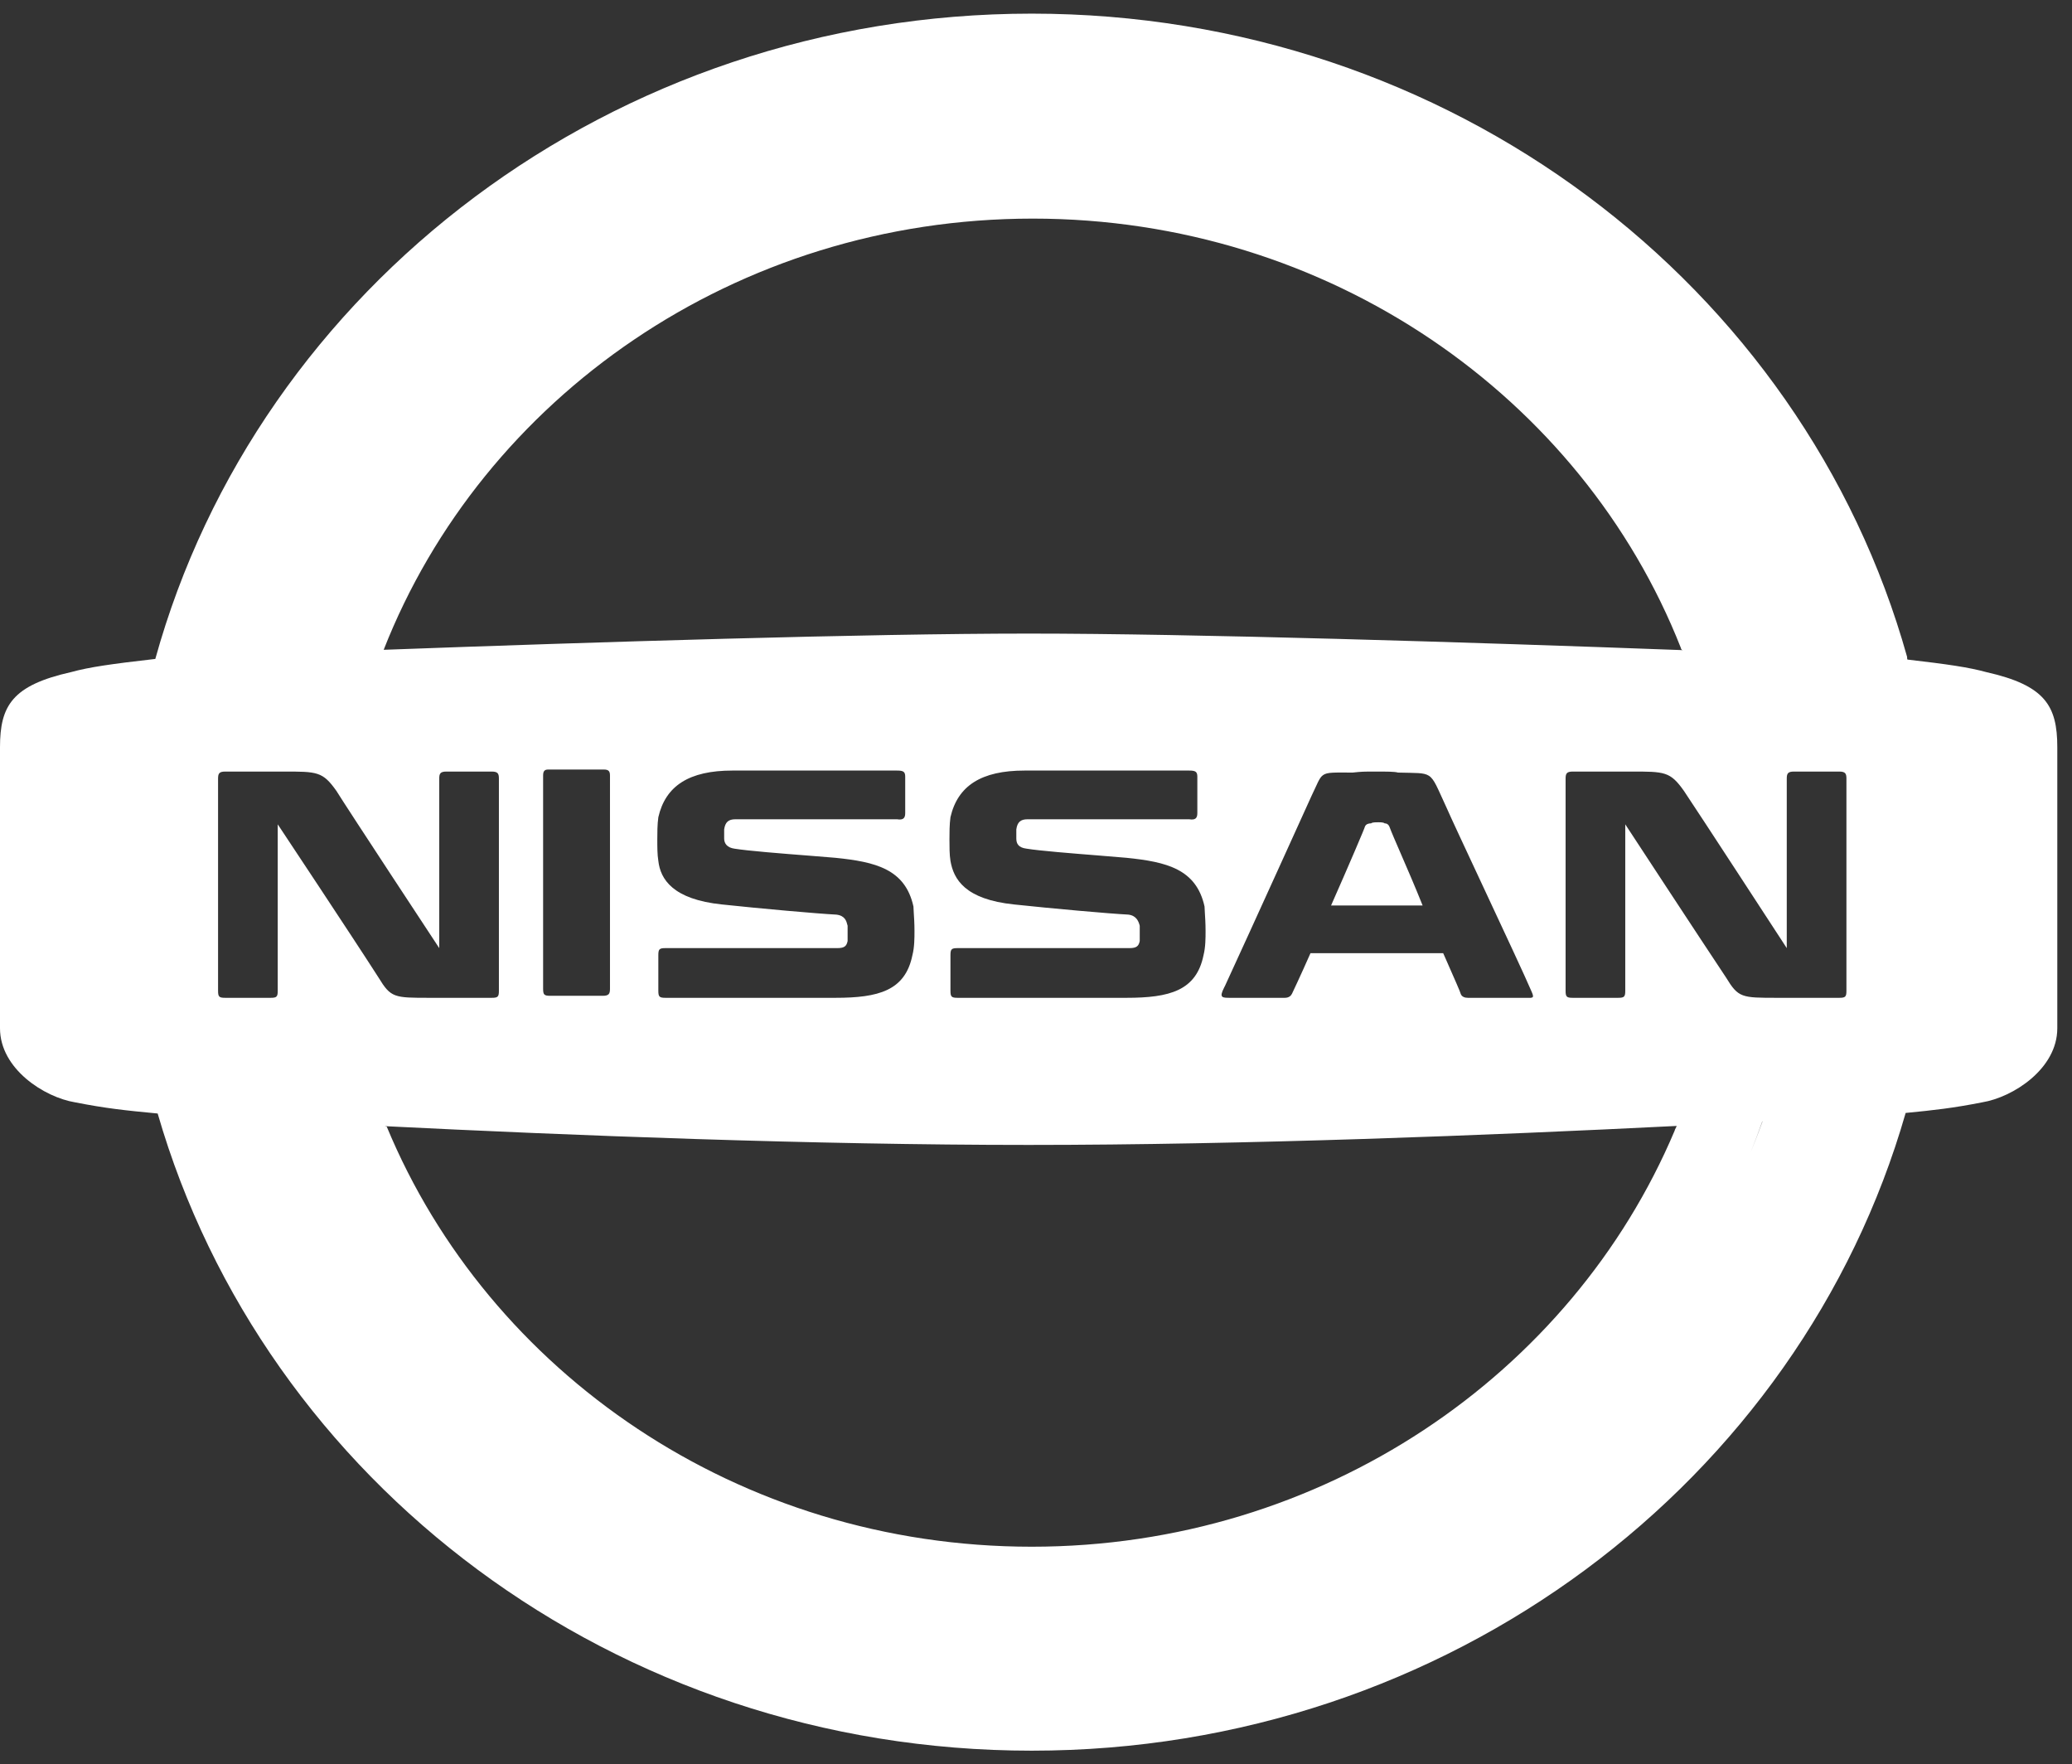 <svg width="74" height="63" viewBox="0 0 74 63" fill="none" xmlns="http://www.w3.org/2000/svg">
<rect x="0" y="0" width="74" height="63" fill="#333333" stroke="none"/>
<path fill-rule="evenodd" clip-rule="evenodd" d="M13.703 23.203C21.269 22.924 30.944 22.624 36.737 22.624C42.615 22.624 52.488 22.932 60.1 23.215L60.066 23.203C60.066 23.203 60.029 23.167 60.029 23.131C56.502 14.182 47.465 7.806 36.884 7.806C26.267 7.806 17.23 14.218 13.703 23.203ZM68.124 23.552C69.572 23.72 70.306 23.827 70.94 24C73.034 24.471 73.475 25.196 73.475 26.681V36.717C73.475 38.166 71.895 39.181 70.793 39.362C69.759 39.566 69.08 39.642 68.059 39.741C64.293 52.865 51.743 62.513 36.848 62.513C21.946 62.513 9.428 52.894 5.631 39.761L5.621 39.76C4.482 39.652 3.784 39.579 2.682 39.362C1.58 39.181 0 38.166 0 36.717V26.681C0 25.196 0.441 24.471 2.535 24C3.196 23.819 3.968 23.71 5.547 23.529L5.547 23.529C9.221 10.269 21.859 0.487 36.847 0.487C51.8 0.487 64.4 10.197 68.111 23.457C68.111 23.491 68.111 23.509 68.115 23.526C68.117 23.535 68.12 23.543 68.124 23.552ZM62.939 40.044L62.946 40.044C62.814 40.414 62.673 40.78 62.525 41.142C62.671 40.78 62.809 40.414 62.939 40.044ZM36.737 40.883C44.489 40.883 53.203 40.54 59.881 40.205C59.876 40.224 59.861 40.255 59.845 40.286C59.827 40.322 59.808 40.358 59.808 40.376C56.135 49.071 47.244 55.23 36.847 55.23C26.377 55.23 17.45 48.999 13.813 40.231C13.79 40.225 13.766 40.219 13.742 40.213C20.398 40.545 29.049 40.883 36.737 40.883ZM51.029 27.699C51.232 27.828 51.329 28.123 51.653 28.819C51.8 29.157 52.346 30.325 52.939 31.595C53.681 33.183 54.498 34.93 54.702 35.413C54.799 35.635 54.754 35.635 54.543 35.631C54.513 35.631 54.481 35.63 54.445 35.63H52.424C52.314 35.63 52.204 35.594 52.167 35.485C52.167 35.452 51.952 34.965 51.635 34.245L51.542 34.036H46.803C46.436 34.869 46.142 35.485 46.142 35.485C46.105 35.558 46.032 35.63 45.885 35.63H43.938C43.644 35.63 43.534 35.63 43.717 35.268L43.754 35.195C44.673 33.203 46.84 28.42 46.84 28.42C47.049 27.991 47.11 27.781 47.249 27.68C47.403 27.567 47.653 27.587 48.31 27.587C48.64 27.551 48.714 27.551 49.118 27.551C49.522 27.551 49.816 27.551 49.926 27.587C50.562 27.605 50.842 27.58 51.029 27.699ZM48.751 29.507C48.751 29.544 48.163 30.92 47.538 32.333H50.808C50.542 31.667 50.253 31.001 50.024 30.473C49.842 30.053 49.697 29.72 49.632 29.544C49.595 29.435 49.522 29.399 49.449 29.399C49.412 29.362 49.301 29.362 49.228 29.362C49.118 29.362 49.008 29.362 48.971 29.399C48.861 29.399 48.787 29.435 48.751 29.507ZM21.785 27.696C21.785 27.551 21.748 27.478 21.565 27.478H19.581C19.434 27.478 19.397 27.551 19.397 27.696V35.304C19.397 35.521 19.434 35.558 19.654 35.558H21.528C21.748 35.558 21.785 35.485 21.785 35.304V27.696ZM17.818 27.805C17.818 27.623 17.781 27.551 17.56 27.551H15.944C15.724 27.551 15.687 27.623 15.687 27.805V33.855C15.687 33.855 12.417 28.891 12.013 28.239C11.523 27.549 11.333 27.549 10.109 27.551C10.048 27.551 9.985 27.551 9.919 27.551H8.045C7.825 27.551 7.788 27.623 7.788 27.805V35.377C7.788 35.594 7.825 35.63 8.045 35.63H9.662C9.882 35.63 9.919 35.594 9.919 35.377V29.435C9.919 29.435 12.638 33.529 13.519 34.906C13.96 35.63 14.07 35.63 15.356 35.63H17.56C17.781 35.63 17.818 35.594 17.818 35.377V27.805ZM65.944 27.805C65.944 27.623 65.907 27.551 65.686 27.551H64.07C63.849 27.551 63.813 27.623 63.813 27.805V33.855C63.813 33.855 60.58 28.891 60.139 28.239C59.649 27.549 59.459 27.549 58.235 27.551C58.174 27.551 58.111 27.551 58.045 27.551H56.171C55.951 27.551 55.914 27.623 55.914 27.805V35.377C55.914 35.594 55.951 35.63 56.171 35.63H57.788C58.008 35.63 58.045 35.594 58.045 35.377V29.435C58.045 29.435 60.727 33.529 61.645 34.906C62.086 35.63 62.196 35.63 63.482 35.63H65.686C65.907 35.63 65.944 35.594 65.944 35.377V27.805ZM32.623 32.369C32.329 31.029 31.264 30.775 29.831 30.63C29.601 30.61 29.264 30.583 28.885 30.553C27.93 30.479 26.704 30.382 26.23 30.304C25.973 30.268 25.863 30.123 25.863 29.942V29.761V29.616C25.9 29.362 26.01 29.254 26.267 29.254H32.035C32.255 29.29 32.329 29.217 32.329 29.036V27.732C32.329 27.551 32.255 27.515 32.035 27.515H26.157C24.614 27.515 23.769 28.058 23.512 29.181C23.475 29.435 23.475 29.761 23.475 29.978C23.475 30.232 23.475 30.522 23.512 30.739C23.585 31.391 24.026 32.116 25.79 32.297C27.149 32.442 29.169 32.623 29.867 32.659C30.181 32.694 30.23 32.892 30.266 33.035C30.268 33.043 30.27 33.05 30.272 33.058V33.275V33.601C30.235 33.782 30.161 33.855 29.904 33.855H23.769C23.549 33.855 23.512 33.891 23.512 34.108V35.377C23.512 35.594 23.549 35.63 23.769 35.63H29.831C31.374 35.63 32.329 35.377 32.586 34.108C32.66 33.819 32.66 33.493 32.66 33.239C32.66 32.977 32.644 32.731 32.633 32.562C32.627 32.474 32.623 32.407 32.623 32.369ZM43.019 32.369C42.725 31.029 41.66 30.775 40.227 30.63C39.99 30.608 39.625 30.579 39.214 30.546C38.286 30.472 37.122 30.38 36.664 30.304C36.37 30.268 36.297 30.123 36.297 29.942V29.761V29.616C36.333 29.362 36.443 29.254 36.701 29.254H42.468C42.689 29.29 42.762 29.217 42.762 29.036V27.732C42.762 27.551 42.689 27.515 42.468 27.515H36.59C35.047 27.515 34.203 28.058 33.945 29.181C33.909 29.435 33.909 29.761 33.909 29.978V29.978V29.978C33.909 30.232 33.909 30.522 33.945 30.739C34.056 31.391 34.46 32.116 36.223 32.297C37.582 32.442 39.603 32.623 40.301 32.659C40.595 32.696 40.668 32.913 40.705 33.058V33.275V33.601C40.668 33.782 40.595 33.855 40.338 33.855H34.203C33.982 33.855 33.945 33.891 33.945 34.108V35.377C33.945 35.594 33.982 35.63 34.203 35.63H40.227C41.77 35.63 42.725 35.377 42.983 34.108C43.056 33.819 43.056 33.493 43.056 33.239C43.056 32.977 43.04 32.731 43.029 32.562C43.024 32.474 43.019 32.407 43.019 32.369Z" fill="white"/>
</svg>
